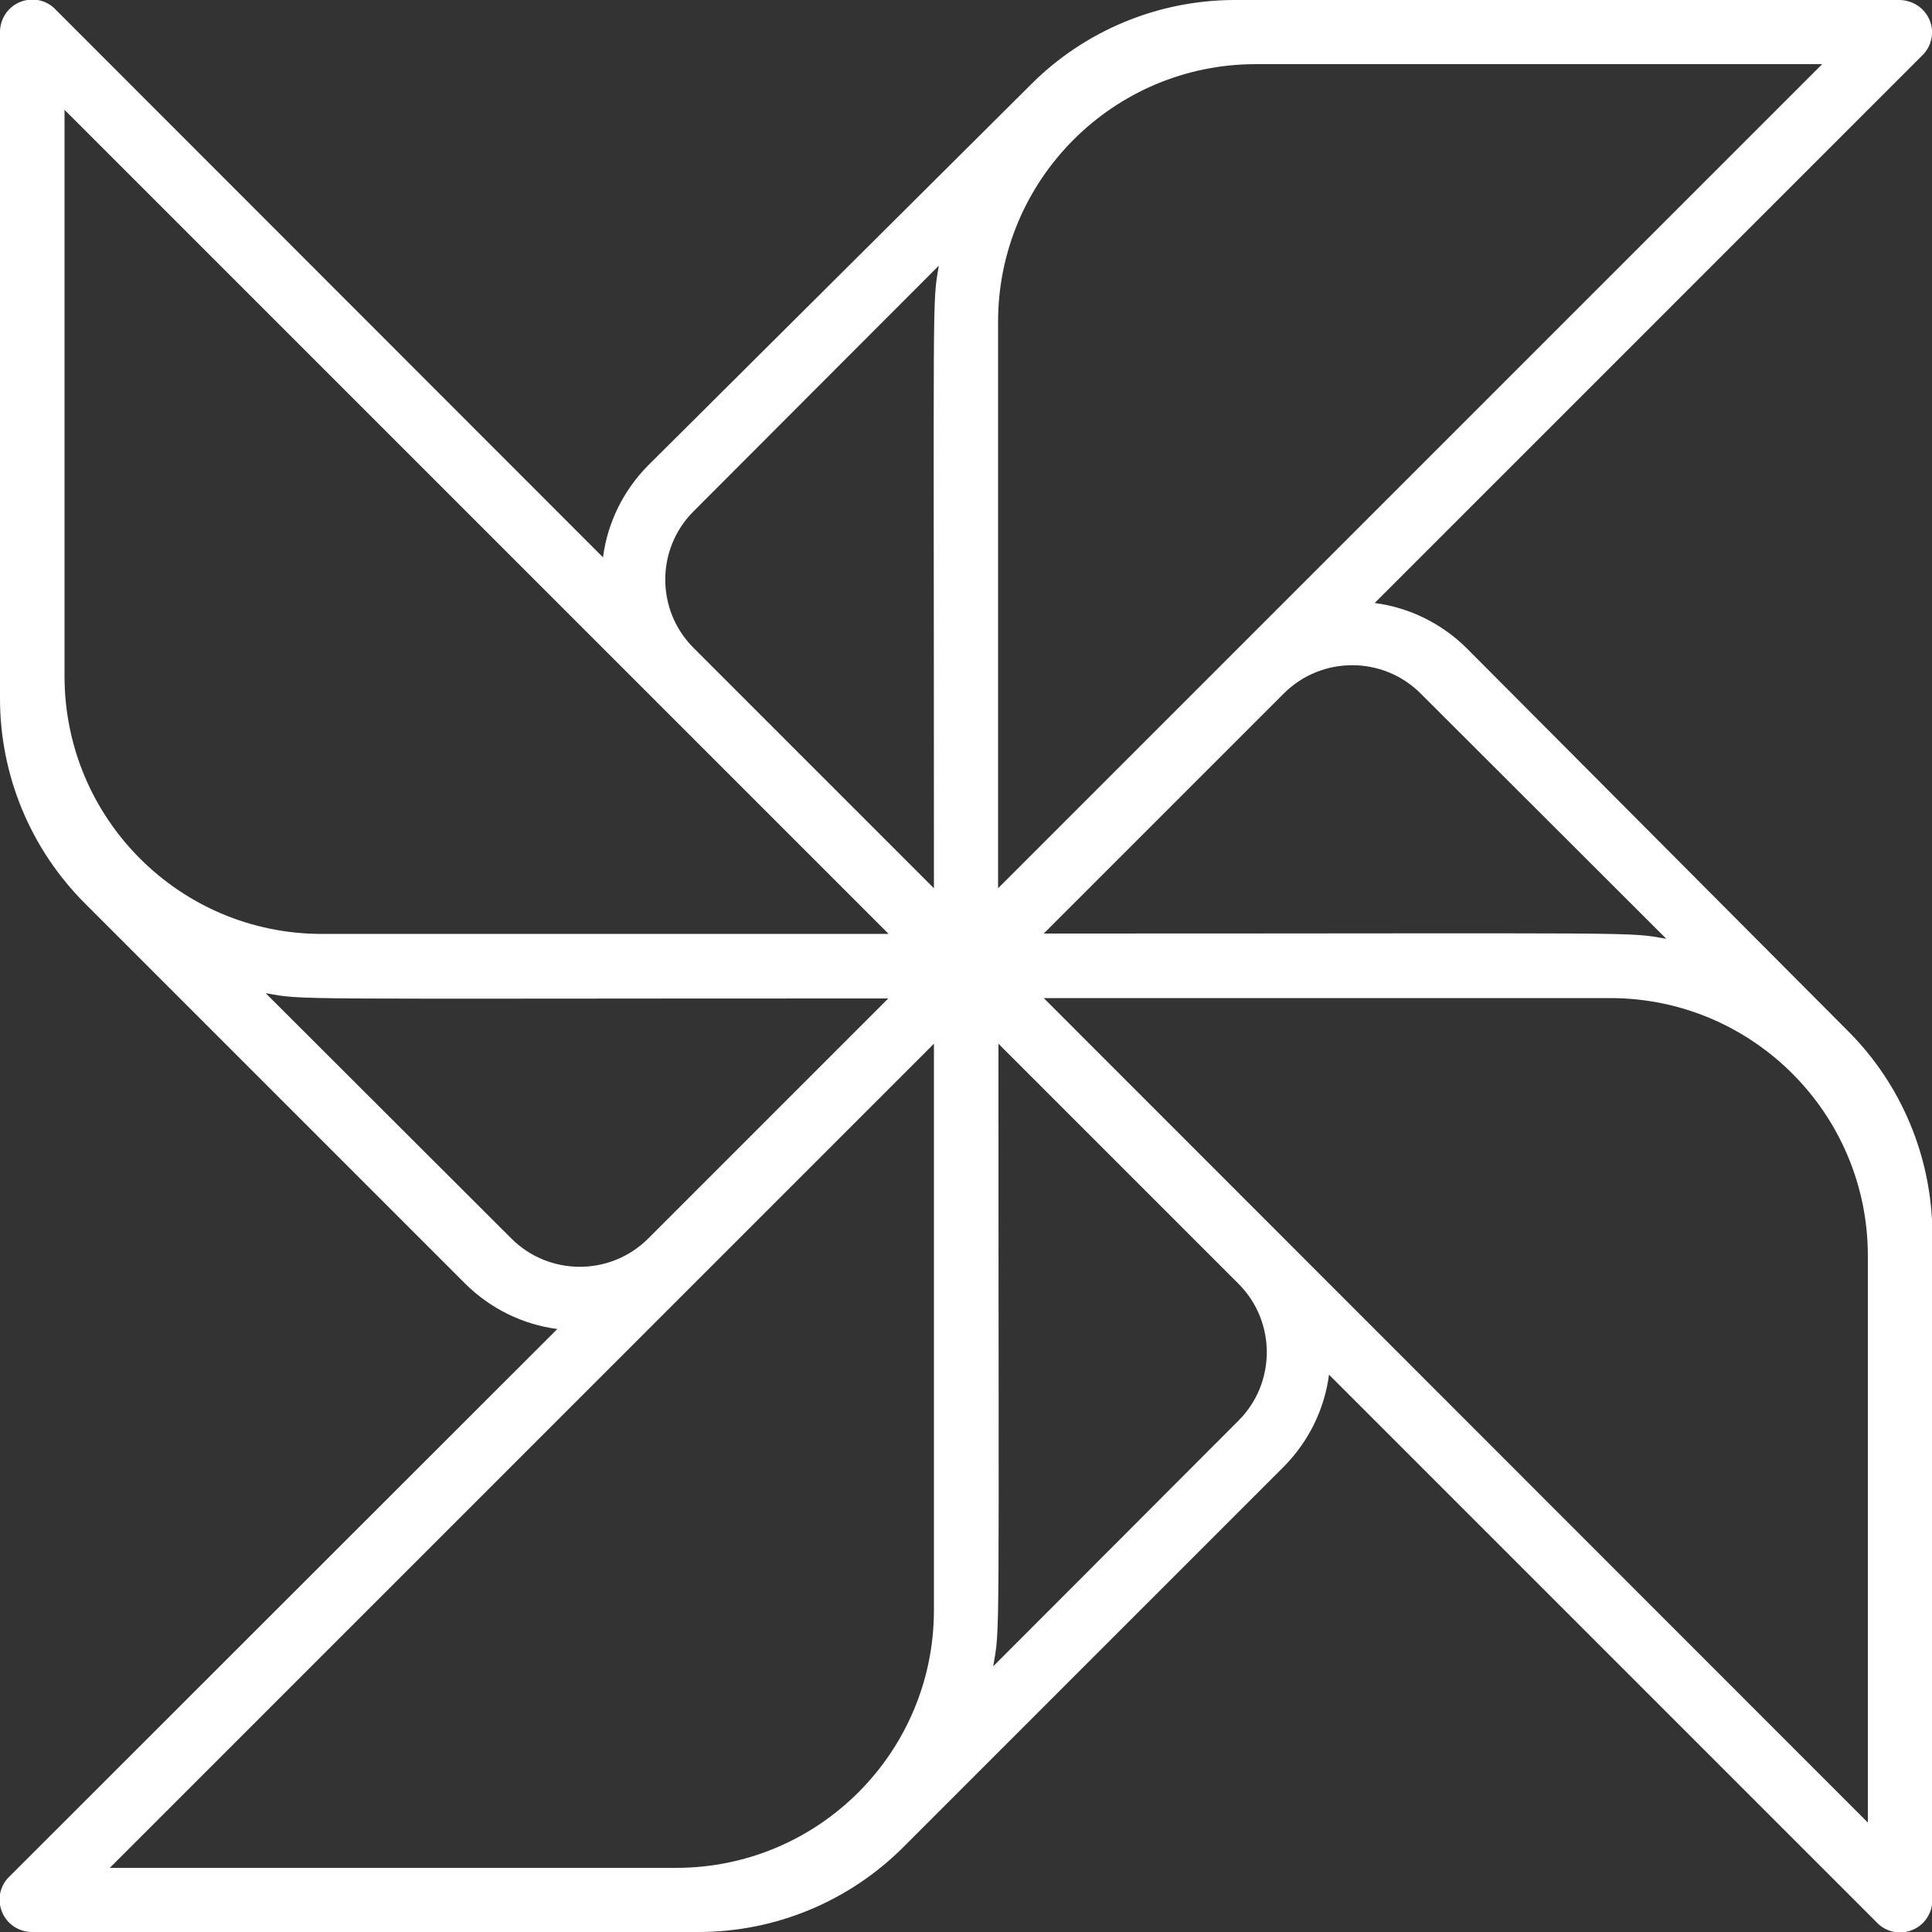 <?xml version="1.0" encoding="utf-8"?>
<!-- Generator: Adobe Illustrator 24.1.1, SVG Export Plug-In . SVG Version: 6.00 Build 0)  -->
<svg version="1.1" id="Layer_1" xmlns="http://www.w3.org/2000/svg" xmlns:xlink="http://www.w3.org/1999/xlink" x="0px" y="0px"
	 viewBox="0 0 512 512" style="enable-background:new 0 0 512 512;" xml:space="preserve">
<rect x="0" y="0" width="512" height="512" fill="#333333" stroke="none"/>
<style type="text/css">
	.st0{fill:#FFFFFF;}
</style>
<path id="Shape" class="st0" d="M388.6,171.7c-6.6-6.5-15.1-10.7-24.3-11.9L509.4,14.7c2.5-2.4,3.3-6.1,2-9.3
	c-1.3-3.2-4.4-5.3-7.9-5.4H326.9c-20.2,0.1-39.6,8.2-53.8,22.5L171.7,123.4c-6.5,6.6-10.7,15.1-11.9,24.3L14.8,2.6
	c-2.4-2.6-6.1-3.4-9.4-2.1S0,5,0,8.5v176.6c0,20.4,8.1,39.9,22.5,54.3l100.9,100.9c6.6,6.5,15.1,10.7,24.3,11.9L2.6,497.2
	c-2.6,2.4-3.4,6.1-2.1,9.4c1.3,3.3,4.5,5.4,8,5.4h176.6c20.4,0,39.9-8.1,54.3-22.5l100.9-100.9c6.5-6.6,10.7-15.1,11.9-24.3
	l145.1,145.1c2.4,2.6,6.1,3.4,9.4,2.1c3.3-1.3,5.4-4.5,5.4-8V326.9c-0.1-20.2-8.2-39.6-22.5-53.8L388.6,171.7z M376.5,183.8l65.1,65
	c-10.8-1.9-2.6-1.4-165-1.4l63.7-63.7C350.3,173.8,366.5,173.8,376.5,183.8z M264.5,85.3c0-37.7,30.6-68.3,68.3-68.3h150.1
	L264.5,235.4V85.3z M17.1,179.2V29.1l218.4,218.4H85.3C47.6,247.5,17.1,216.9,17.1,179.2z M135.5,328.2l-65.1-65
	c10.8,1.9,2.2,1.4,165,1.4l-63.7,63.7C161.7,338.2,145.5,338.2,135.5,328.2z M247.5,426.7c0,37.7-30.6,68.3-68.3,68.3H29.1
	l218.4-218.4V426.7z M247.5,235.4l-63.7-63.7c-10-10-10-26.2,0-36.2l65-65.1C247,81.2,247.5,72.6,247.5,235.4z M328.2,376.5
	l-65,65.1c1.9-10.8,1.4-2.2,1.4-165l63.7,63.7C338.2,350.3,338.2,366.5,328.2,376.5z M494.9,482.9L276.6,264.5h150.1
	c37.7,0,68.3,30.6,68.3,68.3V482.9z"/>
</svg>
